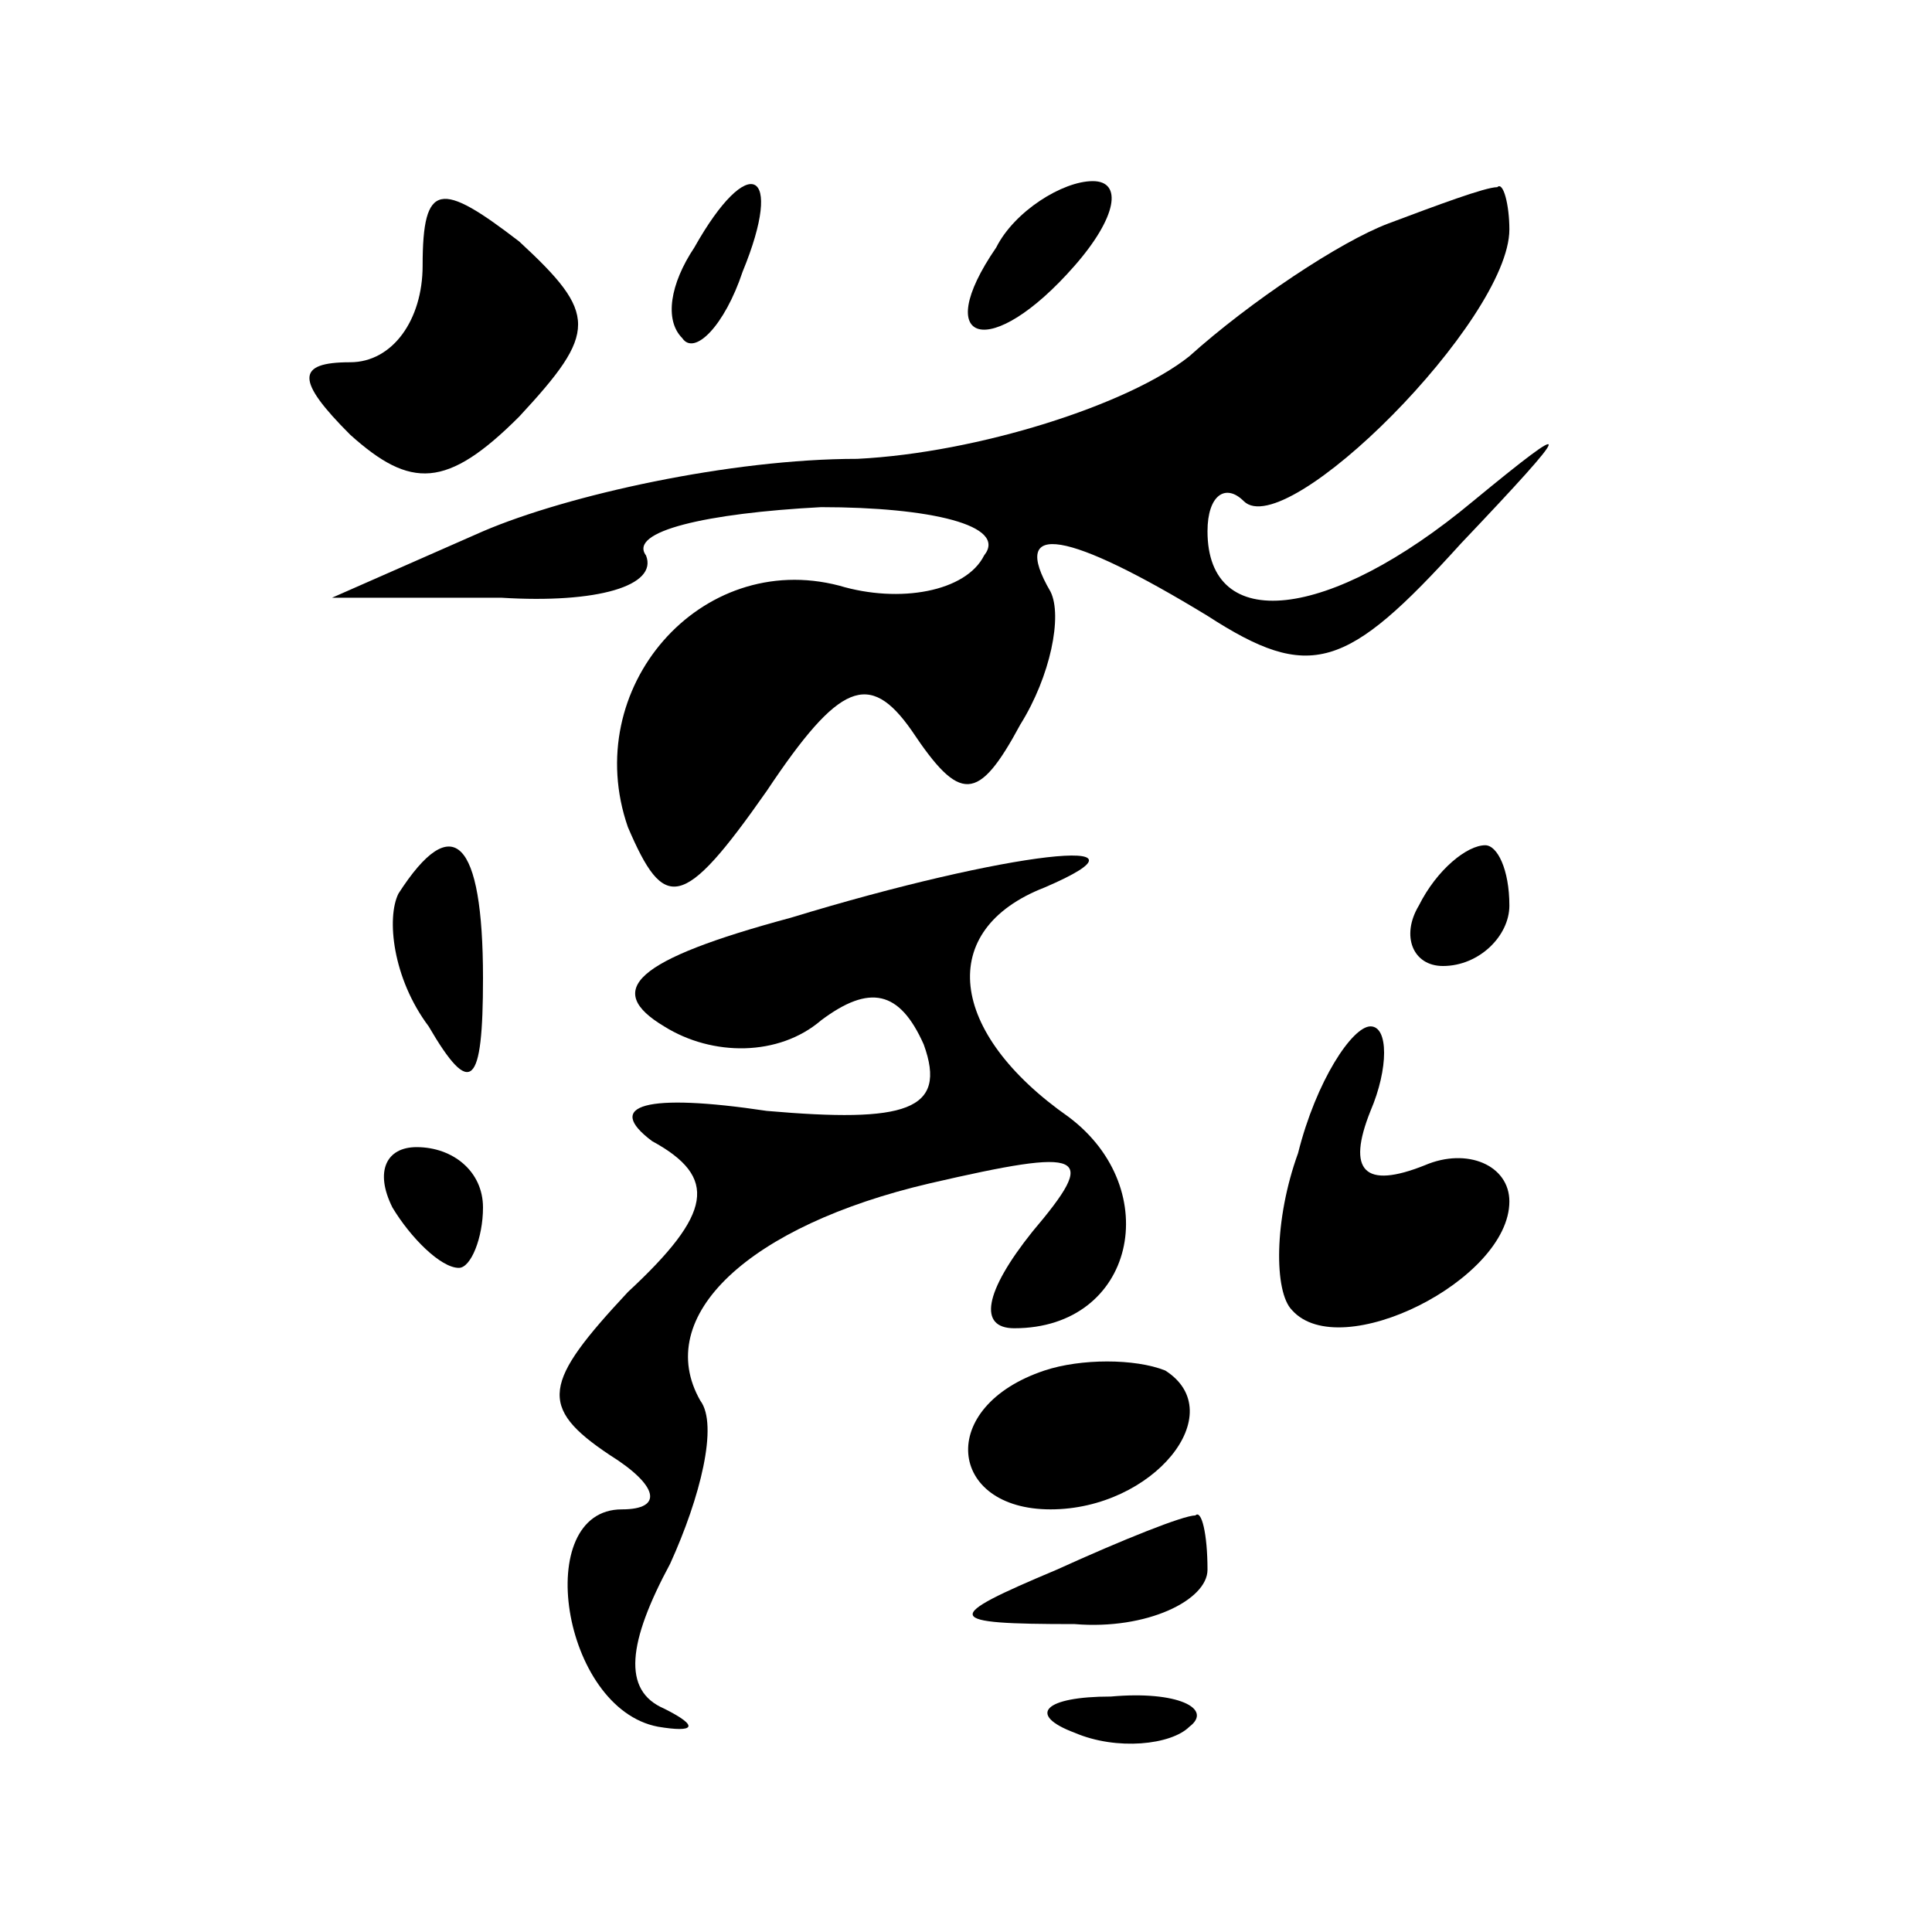 <?xml version="1.0" standalone="no"?>
<!DOCTYPE svg PUBLIC "-//W3C//DTD SVG 20010904//EN"
 "http://www.w3.org/TR/2001/REC-SVG-20010904/DTD/svg10.dtd">
<svg version="1.0" xmlns="http://www.w3.org/2000/svg"
 width="32pt" height="32pt" viewBox="0 0 32 32"
 preserveAspectRatio="xMidYMid meet">
<g transform="translate(0,32) scale(0.1,-0.1)"
fill="#000000" stroke="none">
<path fill="#000000" stroke="none" d="M70 276 c0 -9 -5 -16 -12 -16 -9 0 -9
-3 0 -12 10 -9 16 -9 28 3 13 14 13 17 0 29 -13 10 -16 10 -16 -4z"/>
<path fill="#000000" stroke="none" d="M115 279 c-4 -6 -5 -12 -2 -15 2 -3 7
2 10 11 7 17 1 20 -8 4z"/>
<path fill="#000000" stroke="none" d="M165 279 c-11 -16 -1 -19 13 -3 7 8 8
14 3 14 -5 0 -13 -5 -16 -11z"/>
<path fill="#000000" stroke="none" d="M230 283 c-8 -3 -23 -13 -33 -22 -10
-8 -35 -16 -55 -17 -21 0 -48 -6 -62 -12 l-25 -11 28 0 c16 -1 26 2 24 7 -3 4
10 7 29 8 18 0 31 -3 27 -8 -3 -6 -14 -8 -24 -5 -23 6 -43 -17 -35 -40 6 -14
9 -14 23 6 12 18 17 20 24 10 8 -12 11 -12 18 1 5 8 7 18 5 22 -7 12 3 10 26
-4 17 -11 23 -9 42 12 19 20 19 21 2 7 -24 -20 -44 -22 -44 -5 0 6 3 8 6 5 7
-7 44 30 44 45 0 4 -1 8 -2 7 -2 0 -10 -3 -18 -6z"/>
<path fill="#000000" stroke="none" d="M66 172 c-2 -4 -1 -14 5 -22 7 -12 9
-10 9 8 0 23 -5 28 -14 14z"/>
<path fill="#000000" stroke="none" d="M131 168 c-26 -7 -31 -12 -21 -18 8 -5
19 -5 26 1 8 6 13 5 17 -4 4 -11 -3 -13 -26 -11 -20 3 -27 1 -19 -5 11 -6 10
-12 -4 -25 -14 -15 -15 -19 -3 -27 8 -5 9 -9 2 -9 -15 0 -10 -33 6 -36 6 -1 7
0 1 3 -7 3 -6 11 1 24 5 11 8 23 5 27 -8 14 8 29 38 36 26 6 28 5 17 -8 -8
-10 -9 -16 -3 -16 20 0 25 23 9 35 -20 14 -22 31 -4 38 21 9 -6 6 -42 -5z"/>
<path fill="#000000" stroke="none" d="M235 170 c-3 -5 -1 -10 4 -10 6 0 11 5
11 10 0 6 -2 10 -4 10 -3 0 -8 -4 -11 -10z"/>
<path fill="#000000" stroke="none" d="M215 129 c-4 -11 -4 -23 -1 -26 8 -9
36 5 36 18 0 6 -7 9 -14 6 -10 -4 -13 -1 -9 9 3 7 3 14 0 14 -3 0 -9 -9 -12
-21z"/>
<path fill="#000000" stroke="none" d="M65 120 c3 -5 8 -10 11 -10 2 0 4 5 4
10 0 6 -5 10 -11 10 -5 0 -7 -4 -4 -10z"/>
<path fill="#000000" stroke="none" d="M173 93 c-18 -6 -16 -23 1 -23 17 0 30
16 19 23 -5 2 -14 2 -20 0z"/>
<path fill="#000000" stroke="none" d="M175 60 c-19 -8 -19 -9 3 -9 12 -1 22
4 22 9 0 6 -1 10 -2 9 -2 0 -12 -4 -23 -9z"/>
<path fill="#000000" stroke="none" d="M178 33 c7 -3 16 -2 19 1 4 3 -2 6 -13
5 -11 0 -14 -3 -6 -6z"/>
</g>
</svg>

